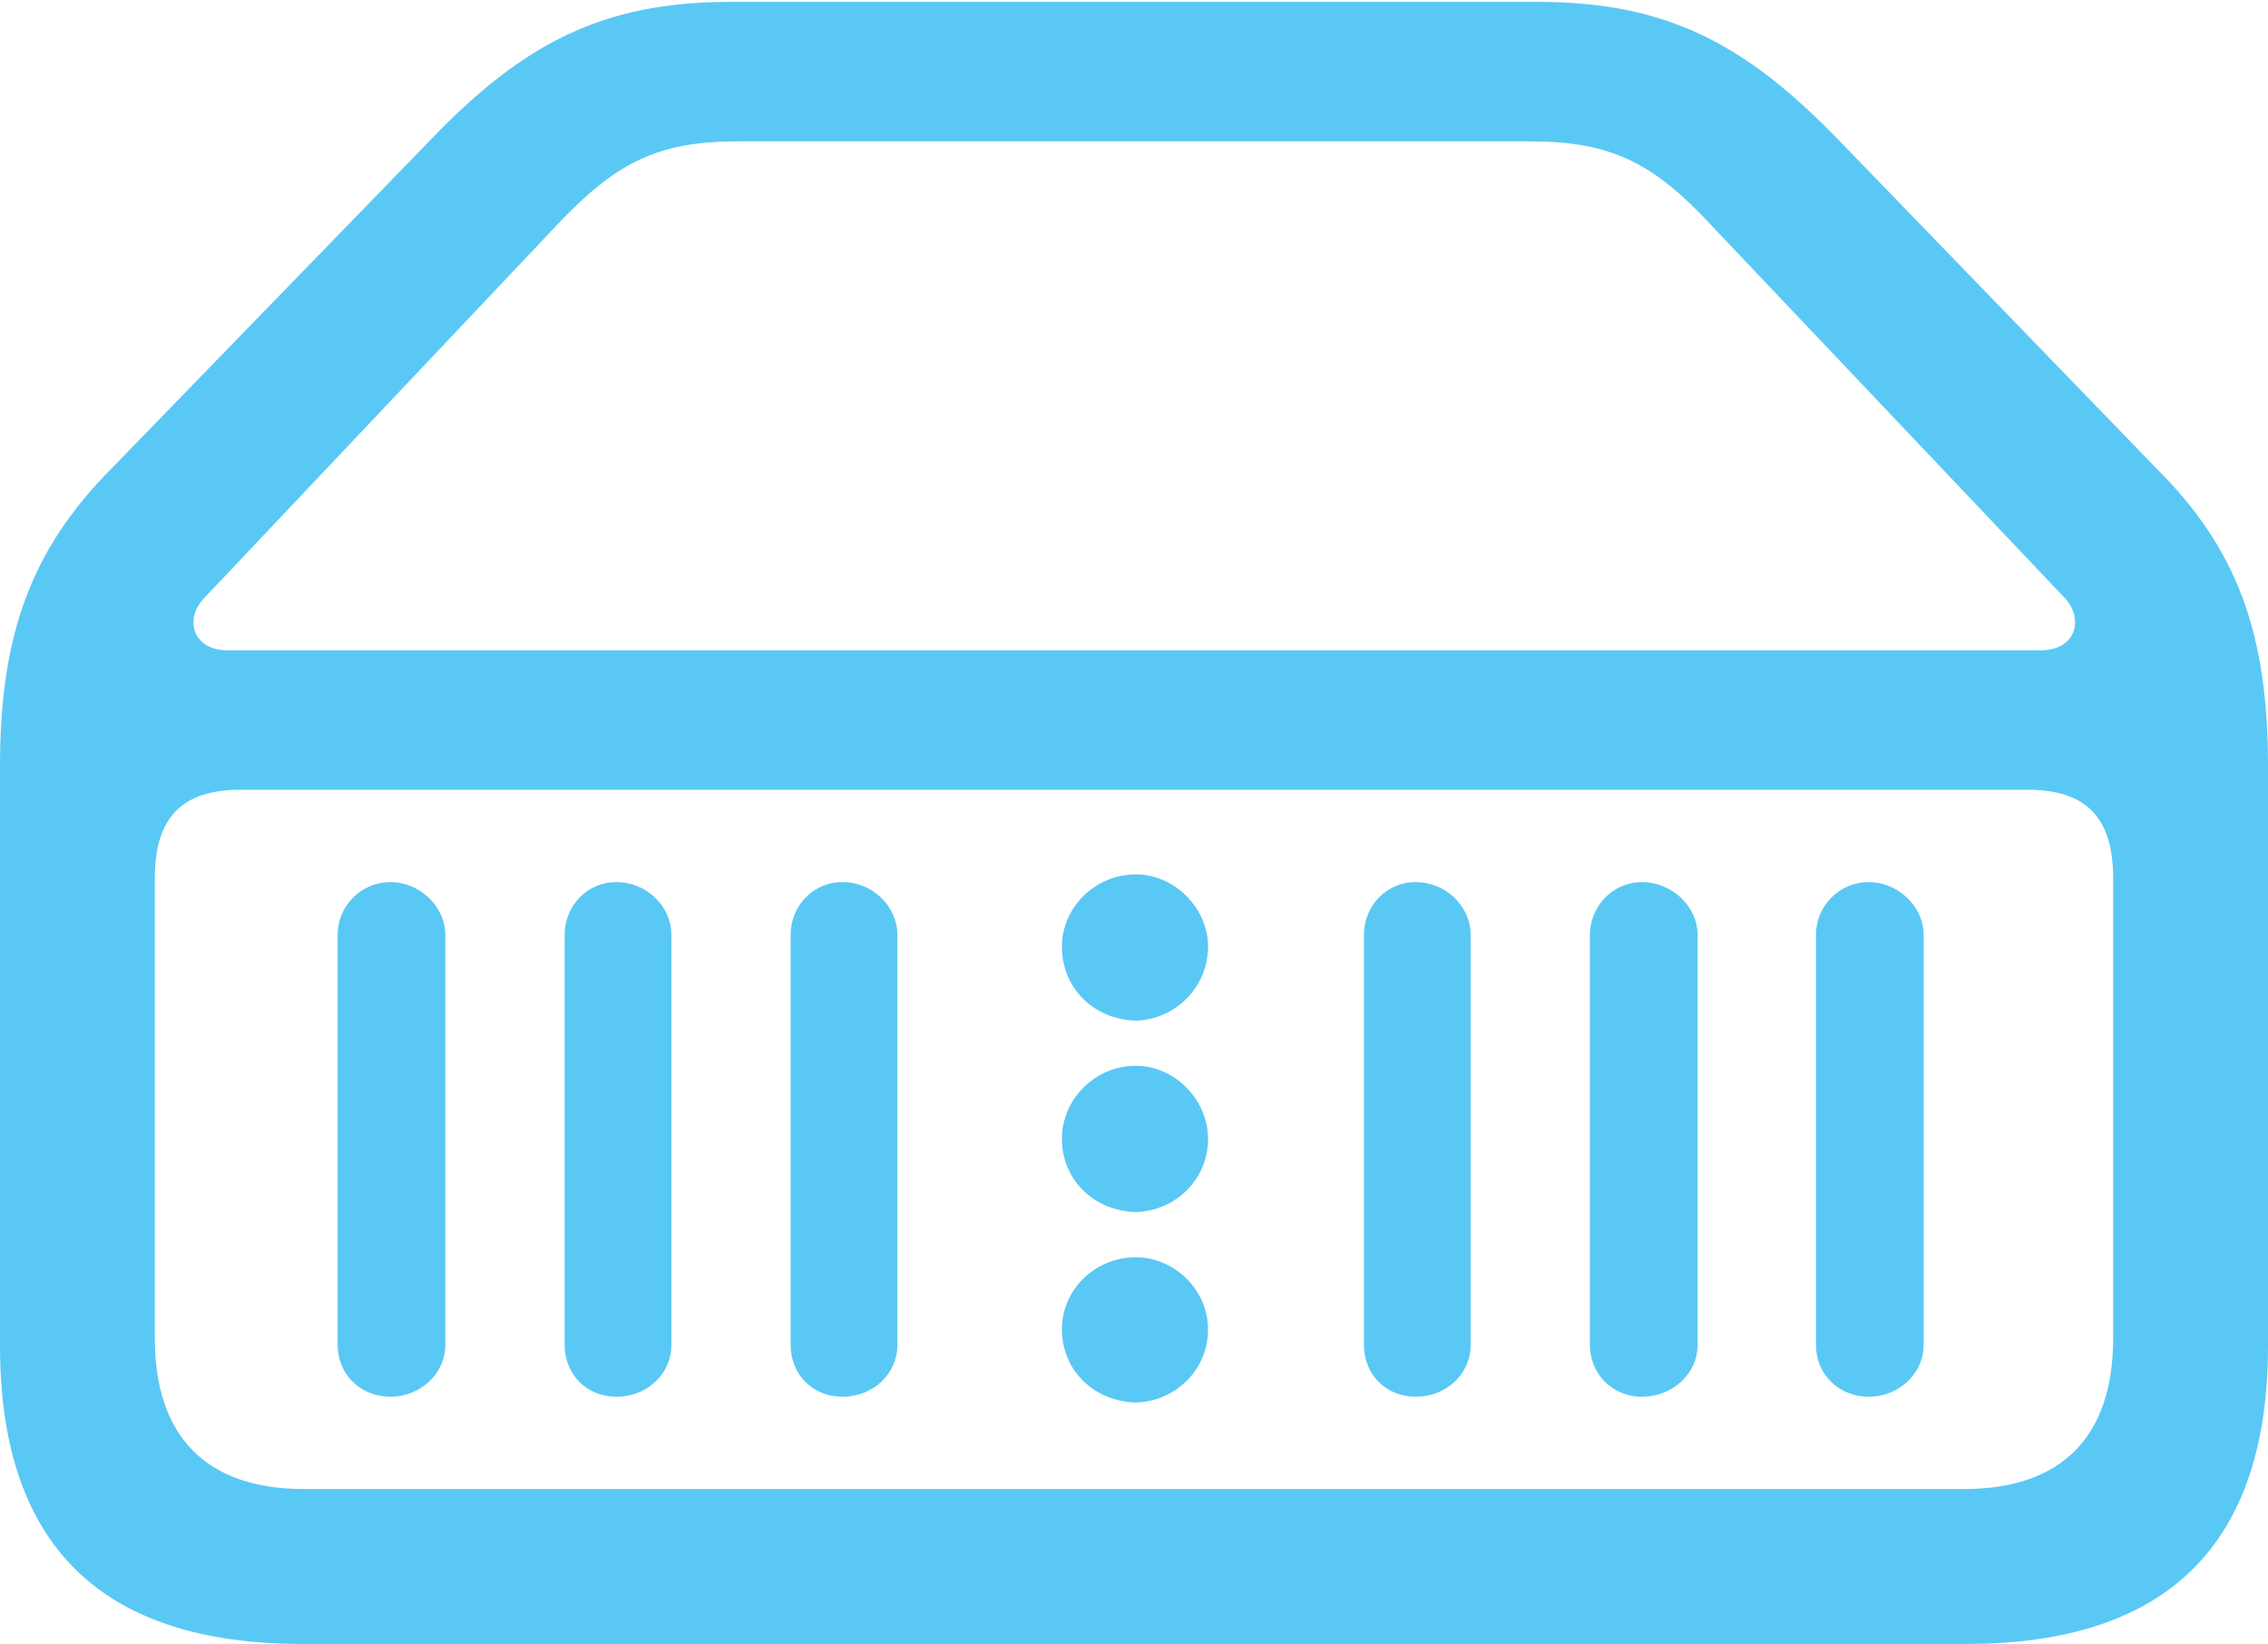 <?xml version="1.0" encoding="UTF-8"?>
<!--Generator: Apple Native CoreSVG 175.5-->
<!DOCTYPE svg
PUBLIC "-//W3C//DTD SVG 1.1//EN"
       "http://www.w3.org/Graphics/SVG/1.1/DTD/svg11.dtd">
<svg version="1.1" xmlns="http://www.w3.org/2000/svg" xmlns:xlink="http://www.w3.org/1999/xlink" width="28.784" height="20.862">
 <g>
  <rect height="20.862" opacity="0" width="28.784" x="0" y="0"/>
  <path d="M4.956 17.725C5.322 17.725 5.652 17.444 5.652 17.065L5.652 11.865C5.652 11.499 5.322 11.194 4.956 11.194C4.578 11.194 4.285 11.499 4.285 11.865L4.285 17.065C4.285 17.444 4.578 17.725 4.956 17.725ZM7.825 17.725C8.203 17.725 8.521 17.444 8.521 17.065L8.521 11.865C8.521 11.499 8.203 11.194 7.825 11.194C7.446 11.194 7.166 11.499 7.166 11.865L7.166 17.065C7.166 17.444 7.446 17.725 7.825 17.725ZM10.693 17.725C11.072 17.725 11.389 17.444 11.389 17.065L11.389 11.865C11.389 11.499 11.072 11.194 10.693 11.194C10.315 11.194 10.034 11.499 10.034 11.865L10.034 17.065C10.034 17.444 10.315 17.725 10.693 17.725ZM14.416 17.798C14.905 17.786 15.332 17.395 15.332 16.87C15.332 16.37 14.905 15.955 14.416 15.955C13.892 15.955 13.477 16.37 13.477 16.87C13.477 17.395 13.892 17.786 14.416 17.798ZM14.416 15.381C14.905 15.369 15.332 14.978 15.332 14.453C15.332 13.953 14.905 13.525 14.416 13.525C13.892 13.525 13.477 13.953 13.477 14.453C13.477 14.978 13.892 15.369 14.416 15.381ZM14.416 12.952C14.905 12.94 15.332 12.537 15.332 12.012C15.332 11.523 14.905 11.096 14.416 11.096C13.892 11.096 13.477 11.523 13.477 12.012C13.477 12.549 13.892 12.94 14.416 12.952ZM17.969 17.725C18.347 17.725 18.665 17.444 18.665 17.065L18.665 11.865C18.665 11.499 18.347 11.194 17.969 11.194C17.59 11.194 17.31 11.499 17.31 11.865L17.31 17.065C17.31 17.444 17.59 17.725 17.969 17.725ZM20.837 17.725C21.216 17.725 21.545 17.444 21.545 17.065L21.545 11.865C21.545 11.499 21.216 11.194 20.837 11.194C20.471 11.194 20.178 11.499 20.178 11.865L20.178 17.065C20.178 17.444 20.471 17.725 20.837 17.725ZM23.718 17.725C24.084 17.725 24.414 17.444 24.414 17.065L24.414 11.865C24.414 11.499 24.084 11.194 23.718 11.194C23.34 11.194 23.047 11.499 23.047 11.865L23.047 17.065C23.047 17.444 23.34 17.725 23.718 17.725ZM3.833 20.862L24.951 20.862C27.502 20.862 28.784 19.605 28.784 17.078L28.784 9.717C28.784 8.044 28.394 6.97 27.38 5.957L23.328 1.77C22.144 0.549 21.143 0.024 19.519 0.024L9.265 0.024C7.654 0.024 6.641 0.549 5.469 1.77L1.404 5.957C0.403 6.97 0 8.044 0 9.717L0 17.078C0 19.605 1.282 20.862 3.833 20.862ZM3.857 18.896C2.637 18.896 1.965 18.25 1.965 16.98L1.965 11.145C1.965 10.376 2.307 10.022 3.052 10.022L25.732 10.022C26.477 10.022 26.819 10.376 26.819 11.145L26.819 16.98C26.819 18.25 26.148 18.896 24.927 18.896ZM2.881 8.252C2.454 8.252 2.332 7.861 2.588 7.593L7.068 2.856C7.825 2.051 8.362 1.794 9.363 1.794L19.421 1.794C20.422 1.794 20.972 2.051 21.716 2.856L26.209 7.593C26.453 7.861 26.343 8.252 25.903 8.252Z" fill="#5ac8f5"/>
 </g>
</svg>
